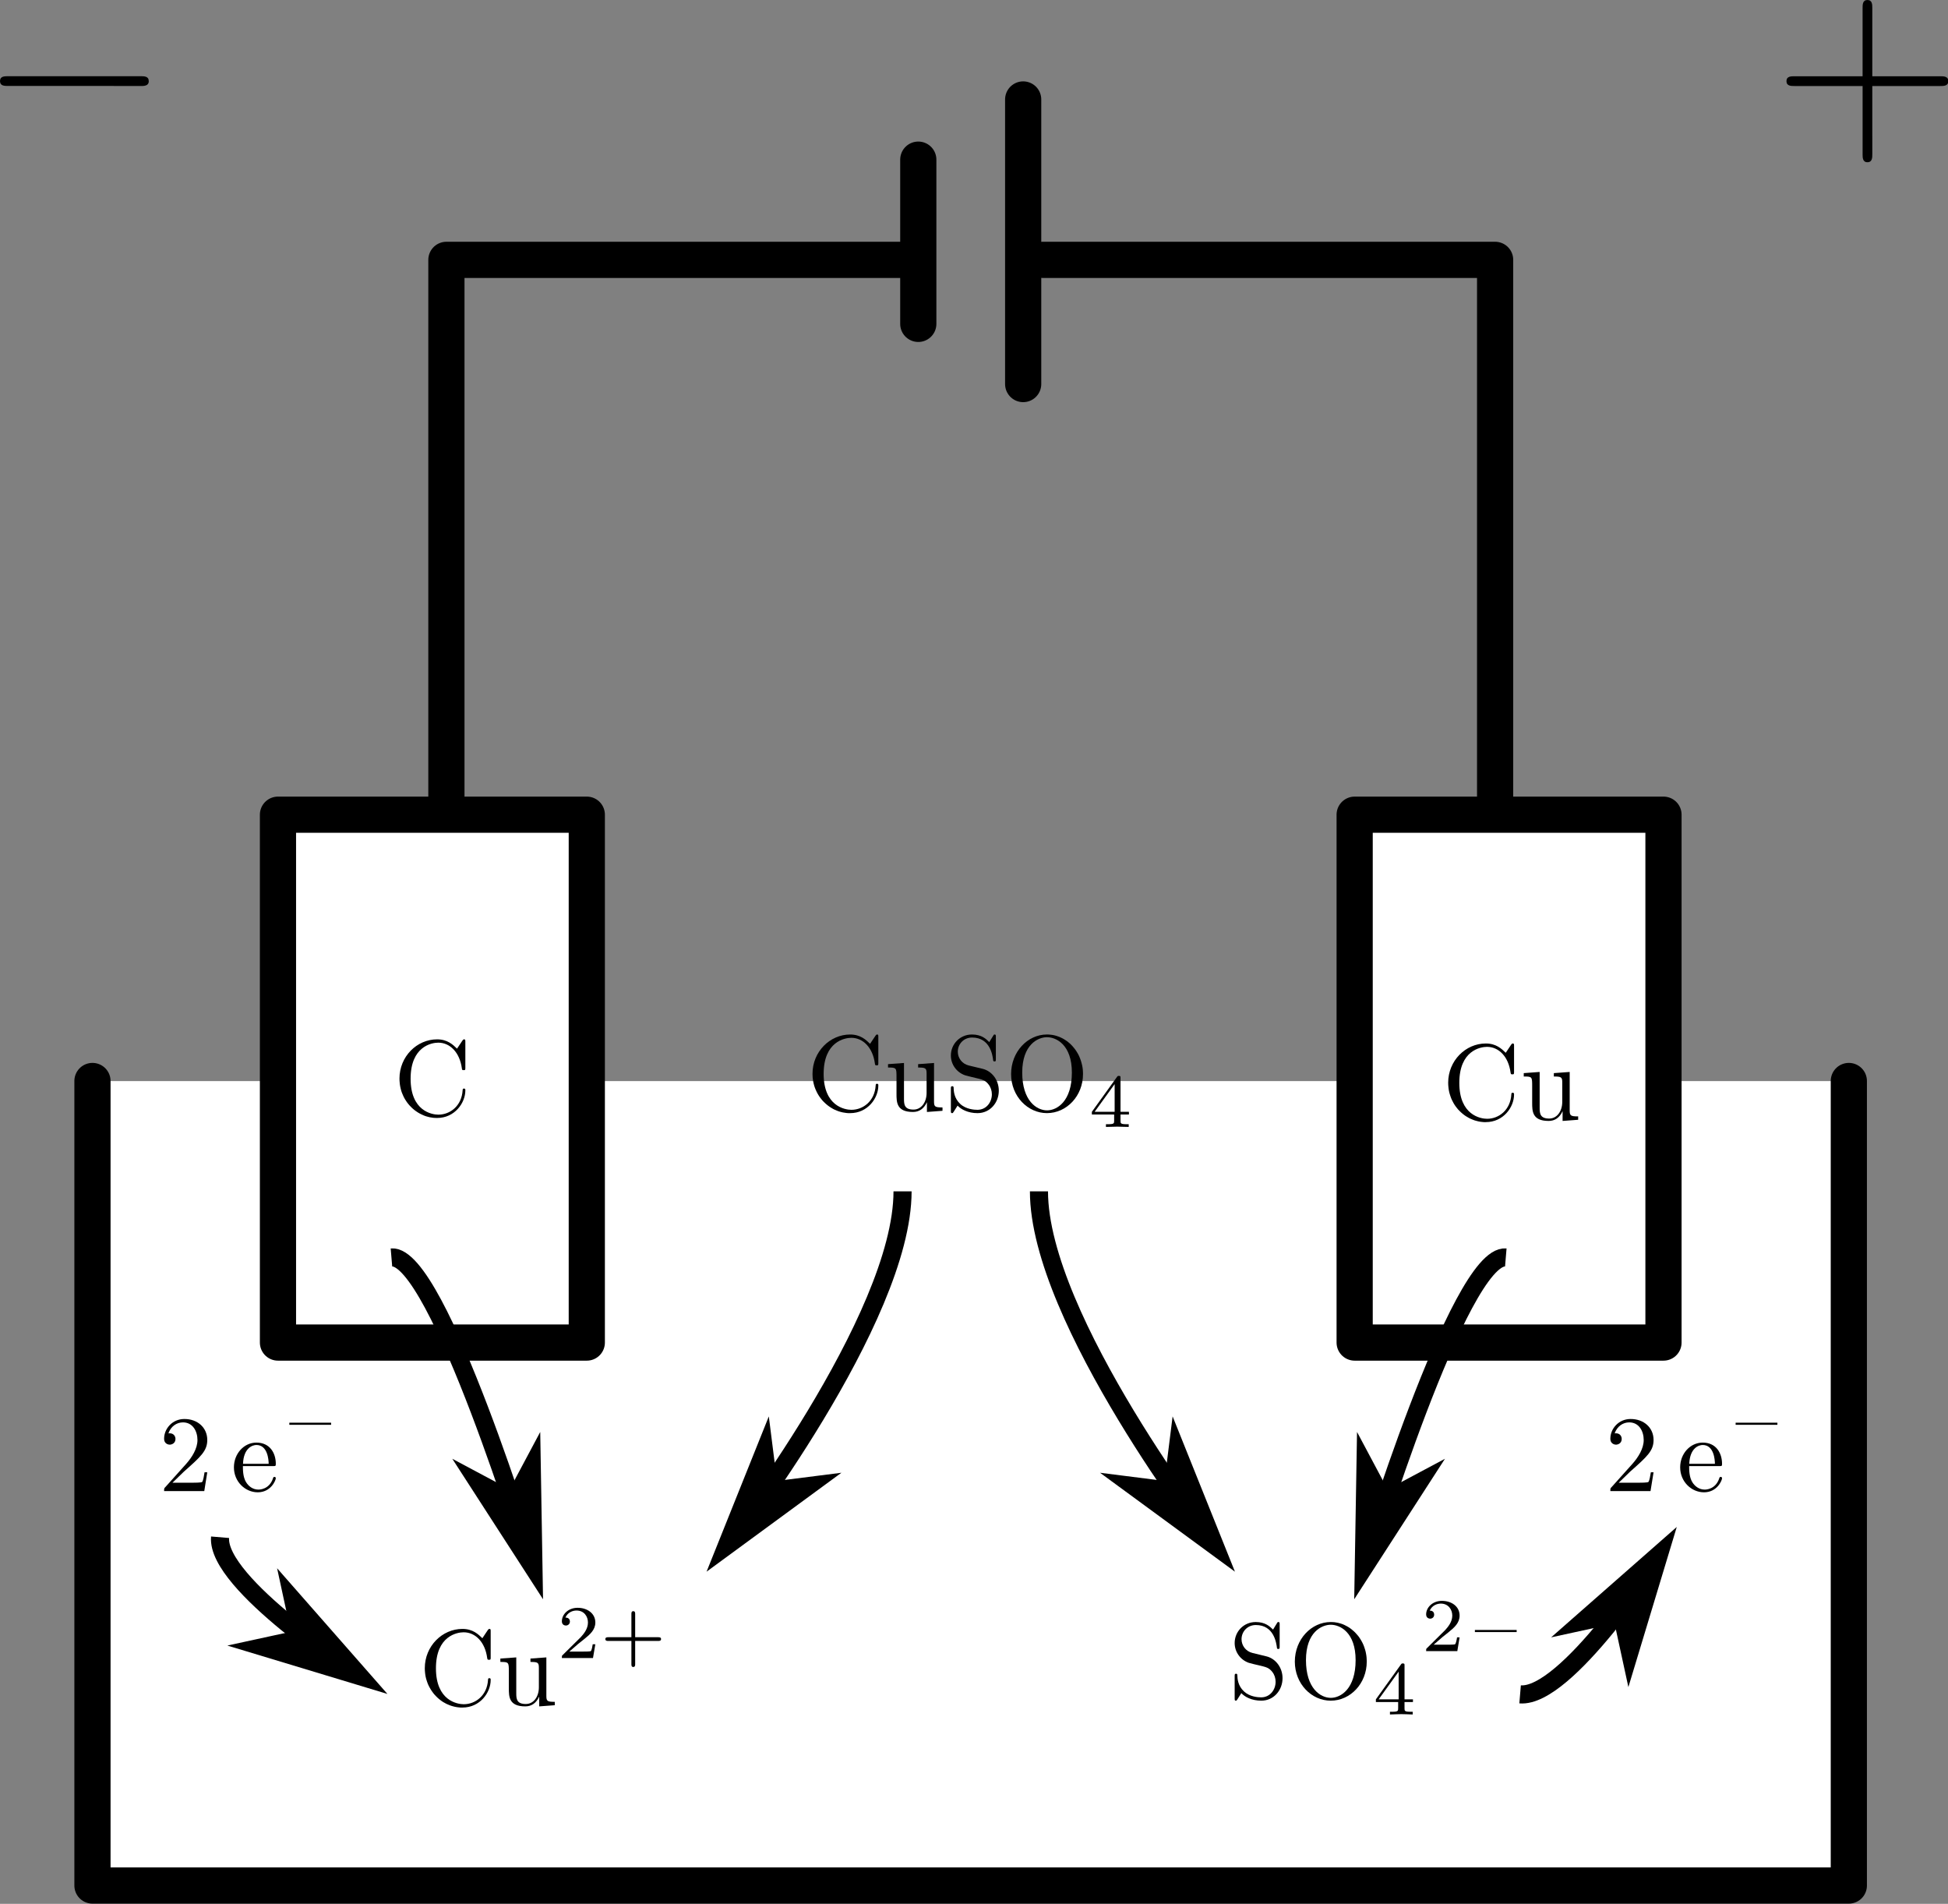 <?xml version="1.0" encoding="UTF-8" standalone="no"?>
<!-- Created with Inkscape (http://www.inkscape.org/) -->

<svg
   width="243.882mm"
   height="238.299mm"
   viewBox="0 0 243.882 238.299"
   version="1.1"
   id="svg24413"
   inkscape:version="1.1.1 (3bf5ae0d25, 2021-09-20, custom)"
   sodipodi:docname="19-elektrolyza.svg"
   xmlns:inkscape="http://www.inkscape.org/namespaces/inkscape"
   xmlns:sodipodi="http://sodipodi.sourceforge.net/DTD/sodipodi-0.dtd"
   xmlns="http://www.w3.org/2000/svg"
   xmlns:svg="http://www.w3.org/2000/svg">
  <rect x="0" y="0" width="243.882" height="238.299" fill="#808080" stroke="none"/>
  <sodipodi:namedview
     id="namedview24415"
     pagecolor="#505050"
     bordercolor="#eeeeee"
     borderopacity="1"
     inkscape:pageshadow="0"
     inkscape:pageopacity="0"
     inkscape:pagecheckerboard="0"
     inkscape:document-units="mm"
     showgrid="false"
     inkscape:zoom="0.66903058"
     inkscape:cx="455.13614"
     inkscape:cy="416.27394"
     inkscape:window-width="1920"
     inkscape:window-height="1057"
     inkscape:window-x="1400"
     inkscape:window-y="23"
     inkscape:window-maximized="1"
     inkscape:current-layer="layer1" />
  <defs
     id="defs24410">
    <clipPath
       id="clip25">
      <rect
         x="0"
         y="0"
         width="138"
         height="135"
         id="rect2308" />
    </clipPath>
    <clipPath
       id="clip26">
      <path
         d="m 5,75 h 128 v 59.762 H 5 Z m 0,0"
         id="path2299" />
    </clipPath>
    <clipPath
       id="clip27">
      <path
         d="m 126,0.566 h 11.969 V 12 H 126 Z m 0,0"
         id="path2302" />
    </clipPath>
    <clipPath
       id="clip28">
      <path
         d="M 0.629,5 H 12 V 7 H 0.629 Z m 0,0"
         id="path2305" />
    </clipPath>
    <clipPath
       id="clipPath24391">
      <rect
         x="0"
         y="0"
         width="138"
         height="135"
         id="rect24389" />
    </clipPath>
    <clipPath
       id="clipPath24395">
      <path
         d="m 5,75 h 128 v 59.762 H 5 Z m 0,0"
         id="path24393" />
    </clipPath>
    <clipPath
       id="clipPath24399">
      <path
         d="m 126,0.566 h 11.969 V 12 H 126 Z m 0,0"
         id="path24397" />
    </clipPath>
    <clipPath
       id="clipPath24403">
      <path
         d="M 0.629,5 H 12 V 7 H 0.629 Z m 0,0"
         id="path24401" />
    </clipPath>
  </defs>
  <g
     inkscape:label="Layer 1"
     inkscape:groupmode="layer"
     id="layer1"
     transform="translate(15.327,-38.398)">
    <path
       style="fill:#ffffff;fill-opacity:1;fill-rule:nonzero;stroke:none;stroke-width:1.776"
       d="M 216.159,173.718 V 274.431 H -3.75 V 173.718"
       id="path24585" />
    <g
       clip-path="url(#clip26)"
       clip-rule="nonzero"
       id="g24589"
       transform="matrix(1.776,0,0,1.776,-16.444,37.392)">
      <path
         style="fill:none;stroke:#000000;stroke-width:14.173;stroke-linecap:round;stroke-linejoin:round;stroke-miterlimit:4;stroke-opacity:1"
         d="M 724.057,423.26 V 738.272 H 36.211 V 423.26"
         transform="matrix(0.18,0,0,0.18,0.629,0.566)"
         id="path24587" />
    </g>
    <path
       style="fill:none;stroke:#000000;stroke-width:4.531;stroke-linecap:round;stroke-linejoin:round;stroke-miterlimit:4;stroke-opacity:1"
       d="M 171.856,171.637 V 70.924 h -56.672 m -16.447,0 H 40.561 V 171.637"
       id="path24591" />
    <path
       style="fill:#ffffff;fill-opacity:1;fill-rule:nonzero;stroke:#000000;stroke-width:4.531;stroke-linecap:round;stroke-linejoin:round;stroke-miterlimit:4;stroke-opacity:1"
       d="m 19.474,140.373 h 38.664 v 66.071 H 19.474 Z m 0,0"
       id="path24593" />
    <path
       style="fill:#ffffff;fill-opacity:1;fill-rule:nonzero;stroke:#000000;stroke-width:4.531;stroke-linecap:round;stroke-linejoin:round;stroke-miterlimit:4;stroke-opacity:1"
       d="m 154.271,140.373 h 38.664 v 66.071 h -38.664 z m 0,0"
       id="path24595" />
    <path
       style="fill:none;stroke:#000000;stroke-width:4.531;stroke-linecap:round;stroke-linejoin:miter;stroke-miterlimit:4;stroke-opacity:1"
       d="M 112.77,50.849 V 86.469"
       id="path24597" />
    <path
       style="fill:none;stroke:#000000;stroke-width:4.531;stroke-linecap:round;stroke-linejoin:miter;stroke-miterlimit:4;stroke-opacity:1"
       d="M 99.639,58.382 V 78.936"
       id="path24599" />
    <path
       style="fill:#000000;fill-opacity:1;fill-rule:evenodd;stroke:none;stroke-width:1.776"
       d="m 34.686,173.406 0.007,0.264 0.021,0.25 0.028,0.257 0.042,0.243 0.055,0.243 0.062,0.243 0.076,0.229 0.09,0.222 0.097,0.222 0.104,0.215 0.118,0.208 0.125,0.194 0.132,0.194 0.146,0.187 0.146,0.173 0.166,0.173 0.16,0.16 0.173,0.153 0.18,0.146 0.187,0.132 0.187,0.125 0.201,0.118 0.201,0.104 0.208,0.097 0.208,0.09 0.215,0.076 0.229,0.062 0.222,0.056 0.229,0.035 0.222,0.035 0.236,0.014 0.236,0.007 c 2.206,0 3.538,-1.88 3.538,-3.454 0,-0.132 0,-0.229 -0.18,-0.229 -0.146,0 -0.146,0.083 -0.16,0.215 -0.111,1.942 -1.554,3.052 -3.038,3.052 -0.819,0 -3.475,-0.458 -3.475,-4.495 0,-4.051 2.643,-4.516 3.461,-4.516 1.484,0 2.691,1.235 2.955,3.212 0.028,0.187 0.028,0.229 0.222,0.229 0.215,0 0.215,-0.042 0.215,-0.326 v -3.205 c 0,-0.236 0,-0.326 -0.153,-0.326 -0.049,0 -0.104,0 -0.215,0.16 l -0.673,1.006 c -0.506,-0.492 -1.193,-1.165 -2.497,-1.165 -2.532,0 -4.71,2.15 -4.71,4.918 z m 0,0"
       id="path24601" />
    <path
       style="fill:#000000;fill-opacity:1;fill-rule:evenodd;stroke:none;stroke-width:1.776"
       d="m 165.98,173.926 0.007,0.264 0.021,0.257 0.028,0.25 0.042,0.25 0.055,0.243 0.069,0.236 0.076,0.229 0.083,0.229 0.097,0.215 0.111,0.215 0.111,0.208 0.125,0.201 0.132,0.187 0.146,0.187 0.146,0.18 0.326,0.326 0.173,0.153 0.18,0.146 0.187,0.139 0.187,0.118 0.201,0.118 0.201,0.111 0.208,0.09 0.215,0.09 0.208,0.076 0.229,0.062 0.222,0.056 0.229,0.042 0.229,0.028 0.229,0.021 h 0.236 c 2.213,0 3.538,-1.88 3.538,-3.448 0,-0.139 0,-0.229 -0.18,-0.229 -0.146,0 -0.146,0.076 -0.159,0.215 -0.111,1.935 -1.554,3.045 -3.031,3.045 -0.825,0 -3.482,-0.458 -3.482,-4.495 0,-4.051 2.643,-4.509 3.468,-4.509 1.477,0 2.684,1.228 2.948,3.212 0.035,0.187 0.035,0.229 0.222,0.229 0.215,0 0.215,-0.042 0.215,-0.326 v -3.212 c 0,-0.236 0,-0.326 -0.153,-0.326 -0.049,0 -0.104,0 -0.215,0.16 l -0.673,1.006 c -0.506,-0.492 -1.193,-1.165 -2.497,-1.165 -2.532,0 -4.71,2.157 -4.71,4.918 z m 0,0"
       id="path24603" />
    <path
       style="fill:#000000;fill-opacity:1;fill-rule:evenodd;stroke:none;stroke-width:1.776"
       d="m 180.304,177.484 v 1.221 l 1.949,-0.146 v -0.423 c -0.943,0 -1.061,-0.09 -1.061,-0.756 v -4.807 l -1.984,0.146 v 0.423 c 0.95,0 1.054,0.09 1.054,0.756 v 2.414 c 0,1.172 -0.652,2.095 -1.637,2.095 -1.138,0 -1.193,-0.638 -1.193,-1.339 v -4.495 l -1.991,0.146 v 0.423 c 1.054,0 1.054,0.035 1.054,1.242 v 2.032 c 0,1.061 0,2.289 2.06,2.289 0.756,0 1.353,-0.375 1.748,-1.221 z m 0,0"
       id="path24605" />
    <path
       style="fill:#000000;fill-opacity:1;fill-rule:evenodd;stroke:none;stroke-width:1.776"
       d="m 86.397,172.802 0.007,0.264 0.014,0.257 0.035,0.25 0.042,0.25 0.055,0.243 0.062,0.236 0.076,0.229 0.09,0.229 0.097,0.215 0.104,0.215 0.118,0.208 0.125,0.201 0.132,0.187 0.146,0.187 0.146,0.18 0.16,0.166 0.166,0.16 0.173,0.153 0.18,0.146 0.18,0.132 0.194,0.125 0.194,0.118 0.201,0.111 0.215,0.09 0.208,0.09 0.215,0.076 0.222,0.062 0.229,0.056 0.222,0.035 0.229,0.035 0.236,0.021 h 0.236 c 2.206,0 3.531,-1.88 3.531,-3.448 0,-0.139 0,-0.229 -0.173,-0.229 -0.146,0 -0.146,0.076 -0.16,0.215 -0.111,1.935 -1.554,3.045 -3.038,3.045 -0.819,0 -3.475,-0.458 -3.475,-4.495 0,-4.051 2.643,-4.516 3.461,-4.516 1.484,0 2.691,1.235 2.955,3.219 0.028,0.18 0.028,0.229 0.215,0.229 0.215,0 0.215,-0.049 0.215,-0.326 v -3.212 c 0,-0.236 0,-0.326 -0.146,-0.326 -0.049,0 -0.104,0 -0.215,0.16 l -0.673,1.006 c -0.506,-0.492 -1.193,-1.165 -2.497,-1.165 -2.532,0 -4.71,2.157 -4.71,4.918 z m 0,0"
       id="path24607" />
    <path
       style="fill:#000000;fill-opacity:1;fill-rule:evenodd;stroke:none;stroke-width:1.776"
       d="m 100.721,176.361 v 1.221 l 1.949,-0.146 v -0.423 c -0.95,0 -1.061,-0.09 -1.061,-0.756 v -4.807 l -1.991,0.146 v 0.423 c 0.95,0 1.061,0.09 1.061,0.756 v 2.414 c 0,1.172 -0.652,2.095 -1.637,2.095 -1.138,0 -1.193,-0.638 -1.193,-1.339 v -4.495 l -1.998,0.146 v 0.423 c 1.061,0 1.061,0.035 1.061,1.242 v 2.032 c 0,1.061 0,2.289 2.06,2.289 0.756,0 1.353,-0.375 1.748,-1.221 z m 0,0"
       id="path24609" />
    <path
       style="fill:#000000;fill-opacity:1;fill-rule:evenodd;stroke:none;stroke-width:1.776"
       d="m 107.686,172.178 -1.734,-0.416 c -0.839,-0.208 -1.366,-0.936 -1.366,-1.72 0,-0.95 0.728,-1.776 1.79,-1.776 2.261,0 2.56,2.22 2.636,2.83 0.014,0.083 0.014,0.16 0.166,0.16 0.173,0 0.173,-0.069 0.173,-0.326 v -2.719 c 0,-0.236 0,-0.326 -0.146,-0.326 -0.097,0 -0.111,0.014 -0.201,0.18 l -0.479,0.77 c -0.402,-0.395 -0.957,-0.95 -2.164,-0.95 -1.505,0 -2.643,1.193 -2.643,2.629 0,1.124 0.721,2.109 1.776,2.476 0.146,0.056 0.839,0.215 1.783,0.444 0.368,0.104 0.777,0.194 1.151,0.694 0.284,0.354 0.423,0.798 0.423,1.242 0,0.971 -0.673,1.942 -1.81,1.942 -0.402,0 -1.429,-0.069 -2.143,-0.728 -0.784,-0.735 -0.825,-1.602 -0.839,-2.088 -0.014,-0.139 -0.125,-0.139 -0.16,-0.139 -0.18,0 -0.18,0.097 -0.18,0.34 v 2.712 c 0,0.229 0,0.319 0.153,0.319 0.09,0 0.104,-0.021 0.201,-0.173 0,-0.007 0.042,-0.056 0.486,-0.77 0.416,0.458 1.29,0.943 2.49,0.943 1.588,0 2.671,-1.318 2.671,-2.809 0,-1.36 -0.888,-2.469 -2.032,-2.74 z m 0,0"
       id="path24611" />
    <path
       style="fill:#000000;fill-opacity:1;fill-rule:evenodd;stroke:none;stroke-width:1.776"
       d="m 120.262,172.844 -0.007,-0.264 -0.014,-0.25 -0.028,-0.25 -0.042,-0.243 -0.056,-0.243 -0.062,-0.236 -0.069,-0.229 -0.083,-0.229 -0.09,-0.222 -0.097,-0.215 -0.111,-0.201 -0.118,-0.201 -0.132,-0.201 -0.132,-0.18 -0.146,-0.18 -0.146,-0.173 -0.16,-0.166 -0.16,-0.153 -0.173,-0.146 -0.173,-0.139 -0.187,-0.125 -0.187,-0.118 -0.194,-0.111 -0.201,-0.097 -0.201,-0.09 -0.215,-0.076 -0.208,-0.069 -0.222,-0.056 -0.215,-0.042 -0.229,-0.028 -0.222,-0.021 -0.236,-0.007 v 0.34 c 1.186,0 3.121,0.964 3.121,4.426 0,3.593 -1.852,4.731 -3.108,4.731 -1.297,0 -3.108,-1.193 -3.108,-4.731 0,-3.503 1.977,-4.426 3.094,-4.426 v -0.34 c -2.421,0 -4.488,2.164 -4.488,4.96 0,2.775 2.088,4.883 4.488,4.883 2.469,0 4.516,-2.15 4.516,-4.883 z m 0,0"
       id="path24613" />
    <path
       style="fill:#000000;fill-opacity:1;fill-rule:evenodd;stroke:none;stroke-width:1.776"
       d="m 126.012,177.901 v -0.34 h -1.054 v -4.224 c 0,-0.201 0,-0.271 -0.201,-0.271 -0.118,0 -0.153,0 -0.25,0.139 l -3.135,4.356 v 0.34 h 2.788 l 0.062,-0.34 h -2.504 l 2.504,-3.468 v 3.468 l -0.062,0.34 v 0.777 c 0,0.326 0,0.437 -0.77,0.437 h -0.257 v 0.34 c 0.472,-0.014 1.082,-0.035 1.422,-0.035 0.354,0 0.957,0.021 1.429,0.035 v -0.34 h -0.257 c -0.77,0 -0.77,-0.111 -0.77,-0.437 v -0.777 z m 0,0"
       id="path24615" />
    <path
       style="fill:none;stroke:#000000;stroke-width:2.266;stroke-linecap:butt;stroke-linejoin:miter;stroke-miterlimit:4;stroke-opacity:1"
       d="m 97.669,187.515 c 0,15.989 -21.802,44.082 -21.802,44.082"
       id="path24617" />
    <path
       style="fill:#000000;fill-opacity:1;fill-rule:evenodd;stroke:#000000;stroke-width:1.208;stroke-linecap:butt;stroke-linejoin:miter;stroke-miterlimit:4;stroke-opacity:1"
       d="m 81.424,224.438 -0.805,-6.361 -6.139,15.309 13.297,-9.753 z m 0,0"
       id="path24619" />
    <path
       style="fill:none;stroke:#000000;stroke-width:2.266;stroke-linecap:butt;stroke-linejoin:miter;stroke-miterlimit:4;stroke-opacity:1"
       d="m 114.747,187.515 c 0,15.989 21.802,44.082 21.802,44.082"
       id="path24621" />
    <path
       style="fill:#000000;fill-opacity:1;fill-rule:evenodd;stroke:#000000;stroke-width:1.208;stroke-linecap:butt;stroke-linejoin:miter;stroke-miterlimit:4;stroke-opacity:1"
       d="m 130.992,224.438 -6.361,-0.805 13.304,9.753 -6.146,-15.309 z m 0,0"
       id="path24623" />
    <path
       style="fill:none;stroke:#000000;stroke-width:2.266;stroke-linecap:butt;stroke-linejoin:miter;stroke-miterlimit:4;stroke-opacity:1"
       d="m 173.194,195.79 c -5.813,-0.486 -17.681,38.512 -17.681,38.512"
       id="path24625" />
    <path
       style="fill:#000000;fill-opacity:1;fill-rule:evenodd;stroke:#000000;stroke-width:1.208;stroke-linecap:butt;stroke-linejoin:miter;stroke-miterlimit:4;stroke-opacity:1"
       d="m 158.149,225.639 -3.017,-5.66 -0.277,16.495 8.948,-13.852 z m 0,0"
       id="path24627" />
    <path
       style="fill:none;stroke:#000000;stroke-width:2.266;stroke-linecap:butt;stroke-linejoin:miter;stroke-miterlimit:4;stroke-opacity:1"
       d="m 33.68,195.79 c 5.813,-0.486 17.681,38.512 17.681,38.512"
       id="path24629" />
    <path
       style="fill:#000000;fill-opacity:1;fill-rule:evenodd;stroke:#000000;stroke-width:1.208;stroke-linecap:butt;stroke-linejoin:miter;stroke-miterlimit:4;stroke-opacity:1"
       d="m 48.725,225.639 -5.653,-3.017 8.948,13.852 -0.277,-16.495 z m 0,0"
       id="path24631" />
    <path
       style="fill:#000000;fill-opacity:1;fill-rule:evenodd;stroke:none;stroke-width:1.776"
       d="m 37.856,247.205 0.007,0.264 0.021,0.257 0.028,0.25 0.042,0.25 0.055,0.243 0.069,0.236 0.076,0.229 0.083,0.229 0.097,0.215 0.111,0.215 0.118,0.208 0.125,0.201 0.132,0.187 0.139,0.187 0.153,0.18 0.16,0.166 0.16,0.159 0.173,0.153 0.18,0.146 0.187,0.139 0.187,0.125 0.402,0.222 0.208,0.09 0.215,0.09 0.215,0.076 0.222,0.062 0.222,0.055 0.229,0.042 0.229,0.028 0.229,0.021 H 42.566 c 2.213,0 3.538,-1.88 3.538,-3.447 0,-0.139 0,-0.229 -0.173,-0.229 -0.146,0 -0.146,0.076 -0.16,0.215 -0.111,1.935 -1.561,3.045 -3.038,3.045 -0.825,0 -3.482,-0.458 -3.482,-4.495 0,-4.051 2.643,-4.509 3.468,-4.509 1.477,0 2.684,1.228 2.948,3.212 0.035,0.187 0.035,0.229 0.222,0.229 0.215,0 0.215,-0.042 0.215,-0.326 v -3.212 c 0,-0.236 0,-0.326 -0.146,-0.326 -0.055,0 -0.111,0 -0.222,0.159 l -0.673,1.006 c -0.506,-0.492 -1.193,-1.165 -2.497,-1.165 -2.532,0 -4.71,2.157 -4.71,4.918 z m 0,0"
       id="path24633" />
    <path
       style="fill:#000000;fill-opacity:1;fill-rule:evenodd;stroke:none;stroke-width:1.776"
       d="m 52.18,250.763 v 1.221 l 1.949,-0.146 v -0.423 c -0.943,0 -1.054,-0.09 -1.054,-0.756 v -4.807 l -1.991,0.146 v 0.423 c 0.95,0 1.054,0.09 1.054,0.756 v 2.414 c 0,1.172 -0.645,2.095 -1.637,2.095 -1.138,0 -1.193,-0.631 -1.193,-1.339 v -4.495 l -1.991,0.146 v 0.423 c 1.061,0 1.061,0.042 1.061,1.242 v 2.032 c 0,1.061 0,2.289 2.053,2.289 0.763,0 1.353,-0.375 1.748,-1.221 z m 0,0"
       id="path24635" />
    <path
       style="fill:#000000;fill-opacity:1;fill-rule:evenodd;stroke:none;stroke-width:1.776"
       d="m 59.206,244.208 h -0.326 c -0.028,0.208 -0.125,0.763 -0.243,0.86 -0.076,0.055 -0.805,0.055 -0.936,0.055 h -1.748 c 0.992,-0.881 1.325,-1.145 1.894,-1.588 0.701,-0.562 1.36,-1.145 1.36,-2.046 0,-1.145 -1.006,-1.845 -2.22,-1.845 -1.172,0 -1.97,0.819 -1.97,1.693 0,0.486 0.409,0.527 0.506,0.527 0.222,0 0.499,-0.159 0.499,-0.499 0,-0.166 -0.069,-0.499 -0.562,-0.499 0.298,-0.673 0.936,-0.881 1.387,-0.881 0.95,0 1.436,0.735 1.436,1.505 0,0.825 -0.583,1.478 -0.888,1.817 l -2.282,2.254 c -0.097,0.083 -0.097,0.104 -0.097,0.368 h 3.898 z m 0,0"
       id="path24637" />
    <path
       style="fill:#000000;fill-opacity:1;fill-rule:evenodd;stroke:none;stroke-width:1.776"
       d="m 64.194,243.792 h 2.893 c 0.125,0 0.347,0 0.347,-0.229 0,-0.236 -0.215,-0.236 -0.347,-0.236 h -2.893 v -2.906 c 0,-0.132 0,-0.354 -0.236,-0.354 -0.236,0 -0.236,0.215 -0.236,0.354 v 2.906 h -2.906 c -0.118,0 -0.354,0 -0.354,0.229 0,0.236 0.222,0.236 0.354,0.236 h 2.906 v 2.906 c 0,0.125 0,0.354 0.229,0.354 0.243,0 0.243,-0.222 0.243,-0.354 z m 0,0"
       id="path24639" />
    <path
       style="fill:#000000;fill-opacity:1;fill-rule:evenodd;stroke:none;stroke-width:1.776"
       d="m 143.215,245.72 -1.734,-0.423 c -0.846,-0.201 -1.373,-0.936 -1.373,-1.72 0,-0.95 0.735,-1.776 1.79,-1.776 2.261,0 2.56,2.22 2.643,2.837 0.007,0.076 0.007,0.159 0.16,0.159 0.18,0 0.18,-0.069 0.18,-0.326 v -2.719 c 0,-0.236 0,-0.326 -0.153,-0.326 -0.09,0 -0.111,0.007 -0.201,0.173 l -0.472,0.77 c -0.409,-0.388 -0.964,-0.943 -2.171,-0.943 -1.505,0 -2.636,1.193 -2.636,2.629 0,1.117 0.714,2.109 1.769,2.476 0.146,0.055 0.839,0.215 1.79,0.444 0.361,0.097 0.77,0.194 1.151,0.694 0.284,0.354 0.416,0.798 0.416,1.242 0,0.964 -0.673,1.942 -1.81,1.942 -0.395,0 -1.422,-0.069 -2.143,-0.735 -0.784,-0.728 -0.825,-1.595 -0.839,-2.081 -0.014,-0.139 -0.118,-0.139 -0.16,-0.139 -0.173,0 -0.173,0.097 -0.173,0.34 v 2.712 c 0,0.229 0,0.319 0.146,0.319 0.097,0 0.104,-0.028 0.201,-0.173 0,-0.014 0.042,-0.055 0.486,-0.77 0.423,0.458 1.29,0.943 2.497,0.943 1.582,0 2.664,-1.325 2.664,-2.816 0,-1.353 -0.888,-2.463 -2.025,-2.733 z m 0,0"
       id="path24641" />
    <path
       style="fill:#000000;fill-opacity:1;fill-rule:evenodd;stroke:none;stroke-width:1.776"
       d="m 155.784,246.379 -0.007,-0.257 -0.014,-0.25 -0.028,-0.25 -0.042,-0.25 -0.049,-0.243 -0.062,-0.229 -0.076,-0.236 -0.076,-0.222 -0.09,-0.222 -0.104,-0.215 -0.111,-0.208 -0.118,-0.201 -0.125,-0.194 -0.132,-0.187 -0.146,-0.173 -0.153,-0.173 -0.153,-0.166 -0.166,-0.153 -0.173,-0.146 -0.173,-0.139 -0.18,-0.132 -0.194,-0.118 -0.194,-0.104 -0.201,-0.104 -0.201,-0.09 -0.208,-0.076 -0.215,-0.062 -0.215,-0.055 -0.222,-0.042 -0.222,-0.035 -0.229,-0.014 -0.229,-0.007 v 0.34 c 1.179,0 3.115,0.957 3.115,4.426 0,3.586 -1.852,4.724 -3.101,4.724 -1.304,0 -3.115,-1.186 -3.115,-4.724 0,-3.503 1.977,-4.426 3.101,-4.426 v -0.34 c -2.428,0 -4.495,2.164 -4.495,4.953 0,2.782 2.088,4.89 4.495,4.89 2.462,0 4.509,-2.15 4.509,-4.89 z m 0,0"
       id="path24643" />
    <path
       style="fill:#000000;fill-opacity:1;fill-rule:evenodd;stroke:none;stroke-width:1.776"
       d="m 161.569,251.443 v -0.34 h -1.054 v -4.231 c 0,-0.194 0,-0.264 -0.208,-0.264 -0.111,0 -0.153,0 -0.243,0.132 l -3.135,4.363 v 0.34 h 2.788 l 0.062,-0.34 h -2.504 l 2.504,-3.468 v 3.468 l -0.062,0.34 v 0.777 c 0,0.326 0,0.437 -0.77,0.437 h -0.257 v 0.34 c 0.472,-0.014 1.082,-0.042 1.415,-0.042 0.354,0 0.957,0.028 1.436,0.042 v -0.34 h -0.257 c -0.77,0 -0.77,-0.111 -0.77,-0.437 v -0.777 z m 0,0"
       id="path24645" />
    <path
       style="fill:#000000;fill-opacity:1;fill-rule:evenodd;stroke:none;stroke-width:1.776"
       d="m 167.409,243.341 h -0.319 c -0.028,0.208 -0.125,0.77 -0.25,0.867 -0.076,0.055 -0.805,0.055 -0.936,0.055 h -1.741 c 0.992,-0.881 1.325,-1.145 1.894,-1.588 0.701,-0.562 1.353,-1.151 1.353,-2.053 0,-1.145 -0.999,-1.845 -2.22,-1.845 -1.165,0 -1.97,0.825 -1.97,1.693 0,0.486 0.409,0.534 0.506,0.534 0.229,0 0.499,-0.159 0.499,-0.499 0,-0.173 -0.062,-0.506 -0.555,-0.506 0.291,-0.666 0.936,-0.881 1.38,-0.881 0.95,0 1.443,0.742 1.443,1.505 0,0.825 -0.59,1.478 -0.895,1.817 l -2.282,2.261 c -0.097,0.083 -0.097,0.104 -0.097,0.368 h 3.905 z m 0,0"
       id="path24647" />
    <path
       style="fill:#000000;fill-opacity:1;fill-rule:evenodd;stroke:none;stroke-width:1.776"
       d="m 169.324,242.418 h 5.23 v 0.264 h -5.23 z m 0,0"
       id="path24649" />
    <path
       style="fill:#000000;fill-opacity:1;fill-rule:evenodd;stroke:none;stroke-width:1.776"
       d="m 6.267,223.988 1.436,-1.394 c 2.109,-1.866 2.92,-2.594 2.92,-3.954 0,-1.547 -1.214,-2.629 -2.865,-2.629 -1.54,0 -2.539,1.249 -2.539,2.456 0,0.756 0.68,0.756 0.714,0.756 0.236,0 0.708,-0.159 0.708,-0.714 0,-0.354 -0.243,-0.708 -0.714,-0.708 -0.111,0 -0.139,0 -0.173,0.014 0.305,-0.881 1.04,-1.38 1.824,-1.38 1.228,0 1.817,1.103 1.817,2.206 0,1.082 -0.68,2.157 -1.422,2.997 l -2.601,2.9 c -0.153,0.146 -0.153,0.173 -0.153,0.499 h 5.029 l 0.375,-2.358 h -0.34 c -0.062,0.409 -0.16,1.006 -0.291,1.207 -0.097,0.104 -0.992,0.104 -1.29,0.104 z m 0,0"
       id="path24651" />
    <path
       style="fill:#000000;fill-opacity:1;fill-rule:evenodd;stroke:none;stroke-width:1.776"
       d="m 15.083,221.907 0.014,-0.284 c 0.076,-2.019 1.221,-2.358 1.679,-2.358 1.394,0 1.533,1.831 1.533,2.358 h -3.212 l -0.014,0.284 h 3.78 c 0.298,0 0.34,0 0.34,-0.284 0,-1.339 -0.735,-2.657 -2.428,-2.657 -1.568,0 -2.816,1.394 -2.816,3.094 0,1.81 1.422,3.128 2.983,3.128 1.651,0 2.261,-1.505 2.261,-1.762 0,-0.139 -0.111,-0.166 -0.18,-0.166 -0.118,0 -0.146,0.083 -0.173,0.187 -0.472,1.401 -1.693,1.401 -1.831,1.401 -0.68,0 -1.214,-0.409 -1.526,-0.909 -0.409,-0.652 -0.409,-1.547 -0.409,-2.032 z m 0,0"
       id="path24653" />
    <path
       style="fill:#000000;fill-opacity:1;fill-rule:evenodd;stroke:none;stroke-width:1.776"
       d="m 20.896,216.475 h 5.23 v 0.264 h -5.23 z m 0,0"
       id="path24655" />
    <path
       style="fill:#000000;fill-opacity:1;fill-rule:evenodd;stroke:none;stroke-width:1.776"
       d="m 187.331,223.988 1.436,-1.394 c 2.109,-1.866 2.927,-2.594 2.927,-3.954 0,-1.547 -1.221,-2.629 -2.872,-2.629 -1.533,0 -2.539,1.249 -2.539,2.456 0,0.756 0.68,0.756 0.714,0.756 0.236,0 0.708,-0.159 0.708,-0.714 0,-0.354 -0.236,-0.708 -0.714,-0.708 -0.104,0 -0.139,0 -0.173,0.014 0.312,-0.881 1.04,-1.38 1.824,-1.38 1.235,0 1.817,1.103 1.817,2.206 0,1.082 -0.68,2.157 -1.422,2.997 l -2.601,2.9 c -0.153,0.146 -0.153,0.173 -0.153,0.499 h 5.029 l 0.382,-2.358 h -0.34 c -0.069,0.409 -0.159,1.006 -0.298,1.207 -0.097,0.104 -0.992,0.104 -1.283,0.104 z m 0,0"
       id="path24657" />
    <path
       style="fill:#000000;fill-opacity:1;fill-rule:evenodd;stroke:none;stroke-width:1.776"
       d="m 196.147,221.907 0.014,-0.284 c 0.083,-2.019 1.221,-2.358 1.686,-2.358 1.394,0 1.526,1.831 1.526,2.358 h -3.212 l -0.014,0.284 h 3.787 c 0.291,0 0.333,0 0.333,-0.284 0,-1.339 -0.735,-2.657 -2.421,-2.657 -1.575,0 -2.823,1.394 -2.823,3.094 0,1.81 1.422,3.128 2.983,3.128 1.658,0 2.261,-1.505 2.261,-1.762 0,-0.139 -0.104,-0.166 -0.173,-0.166 -0.125,0 -0.153,0.083 -0.18,0.187 -0.472,1.401 -1.692,1.401 -1.824,1.401 -0.68,0 -1.221,-0.409 -1.533,-0.909 -0.409,-0.652 -0.409,-1.547 -0.409,-2.032 z m 0,0"
       id="path24659" />
    <path
       style="fill:#000000;fill-opacity:1;fill-rule:evenodd;stroke:none;stroke-width:1.776"
       d="m 201.967,216.475 h 5.23 v 0.264 h -5.23 z m 0,0"
       id="path24661" />
    <path
       style="fill:none;stroke:#000000;stroke-width:2.266;stroke-linecap:butt;stroke-linejoin:miter;stroke-miterlimit:4;stroke-opacity:1"
       d="m 174.984,250.479 c 5.813,0.486 17.203,-17.196 17.203,-17.196"
       id="path24663" />
    <path
       style="fill:#000000;fill-opacity:1;fill-rule:evenodd;stroke:#000000;stroke-width:1.208;stroke-linecap:butt;stroke-linejoin:miter;stroke-miterlimit:4;stroke-opacity:1"
       d="m 187.276,240.899 1.36,6.264 4.772,-15.788 -12.389,10.884 z m 0,0"
       id="path24665" />
    <path
       style="fill:none;stroke:#000000;stroke-width:2.266;stroke-linecap:butt;stroke-linejoin:miter;stroke-miterlimit:4;stroke-opacity:1"
       d="m 12.225,230.813 c -0.486,5.813 17.196,17.203 17.196,17.203"
       id="path24667" />
    <path
       style="fill:#000000;fill-opacity:1;fill-rule:evenodd;stroke:#000000;stroke-width:1.208;stroke-linecap:butt;stroke-linejoin:miter;stroke-miterlimit:4;stroke-opacity:1"
       d="m 21.798,243.105 -6.257,1.36 15.788,4.772 -10.883,-12.396 z m 0,0"
       id="path24669" />
    <g
       clip-path="url(#clip27)"
       clip-rule="nonzero"
       id="g24673"
       transform="matrix(1.776,0,0,1.776,-16.444,37.392)">
      <path
         style="fill:#000000;fill-opacity:1;fill-rule:evenodd;stroke:none"
         d="m 132.613,6.629 h 4.793 c 0.238,0 0.566,0 0.566,-0.344 0,-0.344 -0.328,-0.344 -0.566,-0.344 h -4.793 v -4.812 c 0,-0.234 0,-0.562 -0.344,-0.562 -0.34,0 -0.34,0.328 -0.34,0.562 v 4.812 H 127.125 c -0.242,0 -0.562,0 -0.562,0.344 0,0.344 0.32,0.344 0.562,0.344 h 4.805 v 4.801 c 0,0.242 0,0.57 0.34,0.57 0.344,0 0.344,-0.328 0.344,-0.57 z m 0,0"
         id="path24671" />
    </g>
    <g
       clip-path="url(#clip28)"
       clip-rule="nonzero"
       id="g24677"
       transform="matrix(1.776,0,0,1.776,-16.444,37.392)">
      <path
         style="fill:#000000;fill-opacity:1;fill-rule:evenodd;stroke:none"
         d="m 10.512,6.625 h 0.191 l 0.027,-0.004 h 0.023 l 0.027,-0.004 0.047,-0.008 0.051,-0.012 0.023,-0.008 0.039,-0.016 0.023,-0.008 0.016,-0.012 0.039,-0.023 0.012,-0.02 0.016,-0.012 0.012,-0.016 0.016,-0.023 0.004,-0.008 0.008,-0.023 0.008,-0.008 0.004,-0.016 0.008,-0.023 v -0.016 l 0.004,-0.012 0.004,-0.016 V 6.281 c 0,-0.344 -0.312,-0.344 -0.602,-0.344 H 1.227 c -0.289,0 -0.598,0 -0.598,0.344 0,0.344 0.309,0.344 0.598,0.344 z m 0,0"
         id="path24675" />
    </g>
  </g>
</svg>
